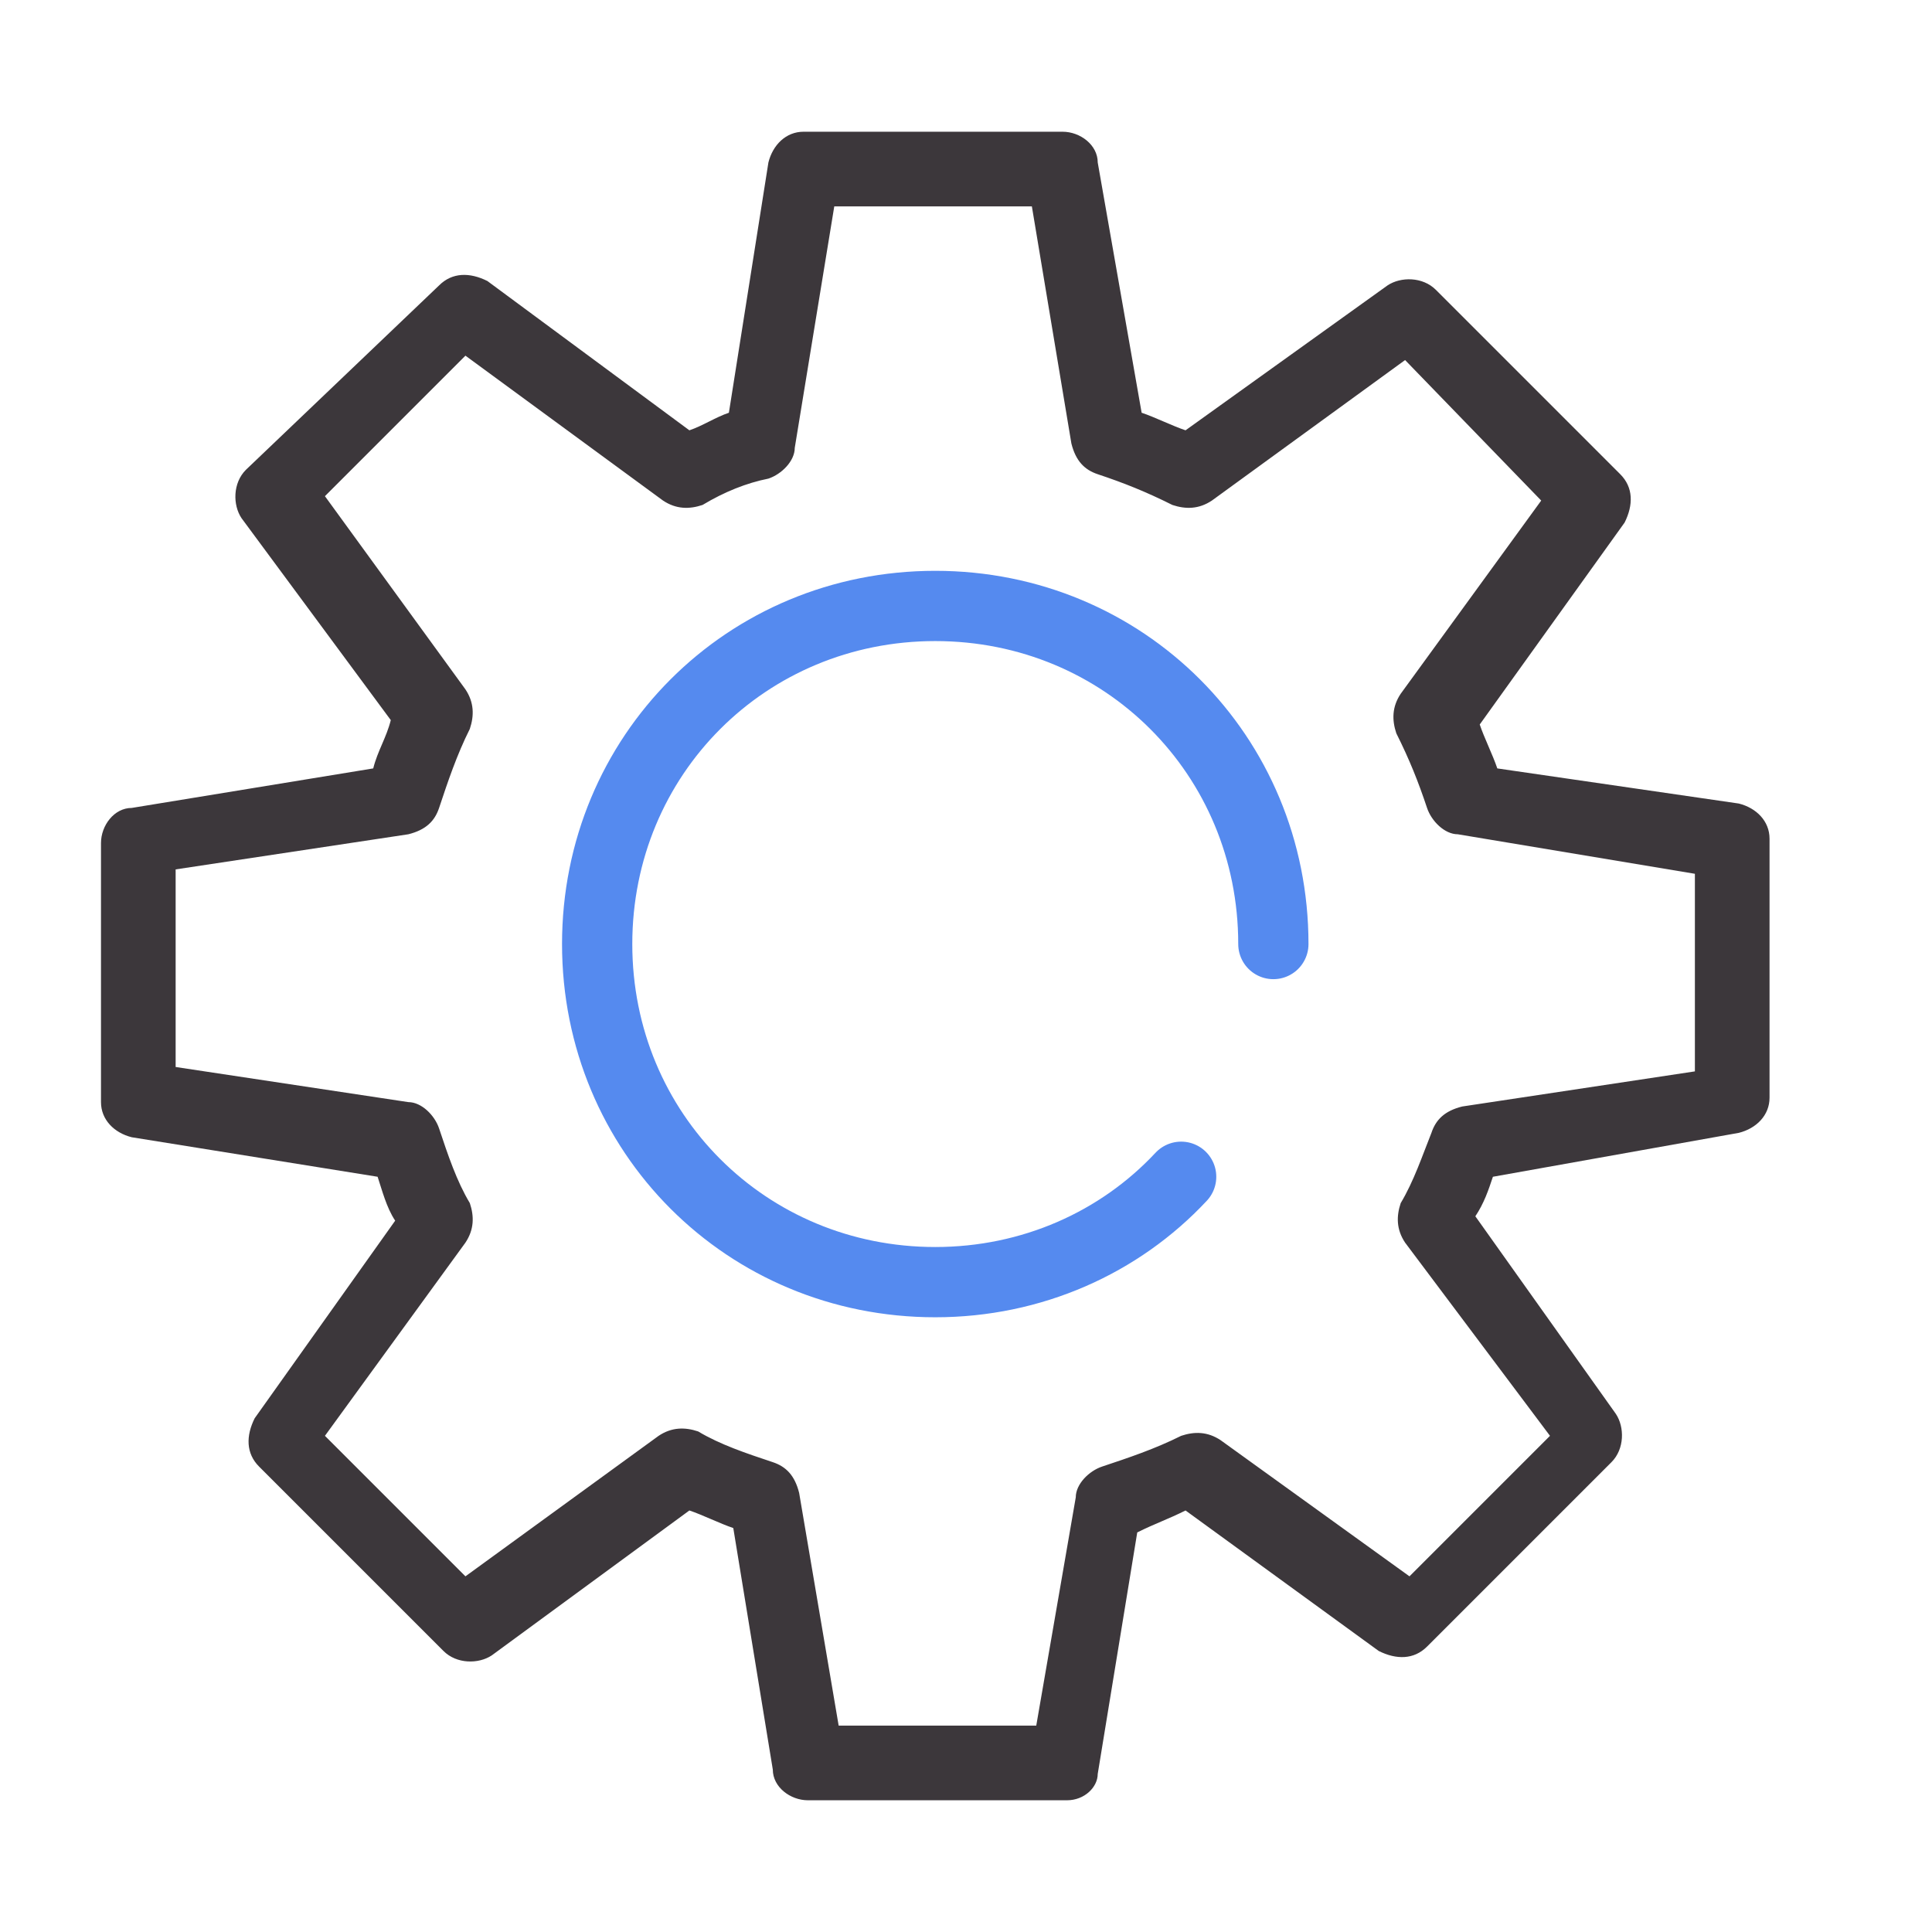 <?xml version="1.0" encoding="utf-8"?>
<!-- Generator: Adobe Illustrator 22.1.0, SVG Export Plug-In . SVG Version: 6.00 Build 0)  -->
<svg version="1.1" id="图层_1" xmlns="http://www.w3.org/2000/svg" xmlns:xlink="http://www.w3.org/1999/xlink" x="0px" y="0px"
	 viewBox="0 0 44 44" style="enable-background:new 0 0 44 44;" xml:space="preserve">
<style type="text/css">
	.st0{fill:#3C373B;}
	.st1{fill:none;stroke:#558AEF;stroke-width:1.6;stroke-linecap:round;stroke-miterlimit:10;}
</style>
<path class="st0" d="M39.6,18.3c0.4,0.1,0.7,0.4,0.7,0.8v5.9c0,0.4-0.3,0.7-0.7,0.8L34,26.8c-0.1,0.3-0.2,0.6-0.4,0.9l3.2,4.5
	c0.2,0.3,0.2,0.8-0.1,1.1l-4.2,4.2c-0.3,0.3-0.7,0.3-1.1,0.1L27,34.4c-0.4,0.2-0.7,0.3-1.1,0.5l-0.9,5.5C25,40.7,24.7,41,24.3,41
	h-5.9c-0.4,0-0.8-0.3-0.8-0.7l-0.9-5.5c-0.3-0.1-0.7-0.3-1-0.4l-4.5,3.3c-0.3,0.2-0.8,0.2-1.1-0.1l-4.2-4.2
	c-0.3-0.3-0.3-0.7-0.1-1.1L9,27.8c-0.2-0.3-0.3-0.7-0.4-1L3,25.9c-0.4-0.1-0.7-0.4-0.7-0.8v-5.9c0-0.4,0.3-0.8,0.7-0.8l5.5-0.9
	c0.1-0.4,0.3-0.7,0.4-1.1l-3.4-4.6c-0.2-0.3-0.2-0.8,0.1-1.1L10,6.5c0.3-0.3,0.7-0.3,1.1-0.1l4.6,3.4c0.3-0.1,0.6-0.3,0.9-0.4
	l0.9-5.7C17.6,3.3,17.9,3,18.3,3h5.9c0.4,0,0.8,0.3,0.8,0.7L26,9.4c0.3,0.1,0.7,0.3,1,0.4l4.6-3.3c0.3-0.2,0.8-0.2,1.1,0.1l4.2,4.2
	c0.3,0.3,0.3,0.7,0.1,1.1l-3.3,4.6c0.1,0.3,0.3,0.7,0.4,1L39.6,18.3L39.6,18.3z M38.6,24.4L38.6,24.4l0-4.5l-5.4-0.9
	c-0.3,0-0.6-0.3-0.7-0.6c-0.2-0.6-0.4-1.1-0.7-1.7c-0.1-0.3-0.1-0.6,0.1-0.9l3.2-4.4L32,8.2l-4.4,3.2c-0.3,0.2-0.6,0.2-0.9,0.1
	c-0.6-0.3-1.1-0.5-1.7-0.7c-0.3-0.1-0.5-0.3-0.6-0.7l-0.9-5.4H19l-0.9,5.5c0,0.3-0.3,0.6-0.6,0.7C17,11,16.5,11.2,16,11.5
	c-0.3,0.1-0.6,0.1-0.9-0.1l-4.5-3.3l-3.2,3.2l3.2,4.4c0.2,0.3,0.2,0.6,0.1,0.9c-0.3,0.6-0.5,1.2-0.7,1.8c-0.1,0.3-0.3,0.5-0.7,0.6
	L4,19.8v4.5l5.3,0.8c0.3,0,0.6,0.3,0.7,0.6c0.2,0.6,0.4,1.2,0.7,1.7c0.1,0.3,0.1,0.6-0.1,0.9l-3.2,4.4l3.2,3.2l4.4-3.2
	c0.3-0.2,0.6-0.2,0.9-0.1c0.5,0.3,1.1,0.5,1.7,0.7c0.3,0.1,0.5,0.3,0.6,0.7l0.9,5.3h4.5l0.9-5.2c0-0.3,0.3-0.6,0.6-0.7
	c0.6-0.2,1.2-0.4,1.8-0.7c0.3-0.1,0.6-0.1,0.9,0.1l4.3,3.1l3.2-3.2L32,28.3c-0.2-0.3-0.2-0.6-0.1-0.9c0.3-0.5,0.5-1.1,0.7-1.6
	c0.1-0.3,0.3-0.5,0.7-0.6C33.3,25.2,38.6,24.4,38.6,24.4z"/>
<path class="st1" d="M26.9,26.8c-1.4,1.5-3.4,2.4-5.6,2.4c-4.3,0-7.7-3.4-7.7-7.7s3.4-7.7,7.7-7.7s7.7,3.4,7.7,7.7"/>
<path class="st1" d="M26.9,26.8"/>
<path class="st1" d="M29,21.4"/>
</svg>
